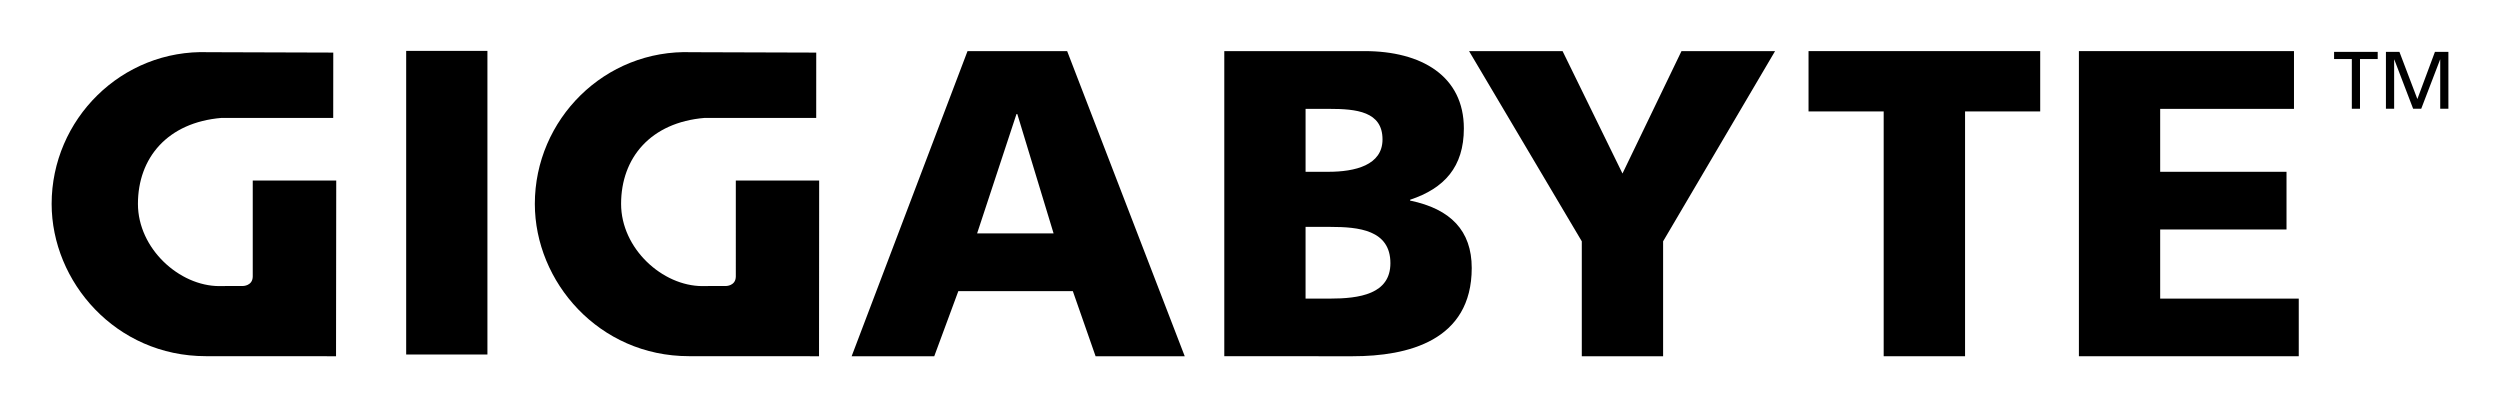 <?xml version="1.0" encoding="UTF-8" standalone="no"?>
<!-- Generator: Adobe Illustrator 13.0.0, SVG Export Plug-In . SVG Version: 6.00 Build 14948)  -->

<svg
   version="1.1"
   id="Layer_1"
   x="0px"
   y="0px"
   width="786"
   height="128"
   viewBox="0 0 786 128"
   enable-background="new 0 0 312.802 39.851"
   xml:space="preserve"
   sodipodi:docname="Gigabyte.GBT.svg"
   inkscape:version="1.2.2 (732a01da63, 2022-12-09)"
   xmlns:inkscape="http://www.inkscape.org/namespaces/inkscape"
   xmlns:sodipodi="http://sodipodi.sourceforge.net/DTD/sodipodi-0.dtd"
   xmlns="http://www.w3.org/2000/svg"
   xmlns:svg="http://www.w3.org/2000/svg"><defs
   id="defs14098" /><sodipodi:namedview
   id="namedview14096"
   pagecolor="#ffffff"
   bordercolor="#000000"
   borderopacity="0.25"
   inkscape:showpageshadow="2"
   inkscape:pageopacity="0.0"
   inkscape:pagecheckerboard="0"
   inkscape:deskcolor="#d1d1d1"
   showgrid="false"
   inkscape:zoom="2.4056751"
   inkscape:cx="457.45994"
   inkscape:cy="104.7523"
   inkscape:window-width="3840"
   inkscape:window-height="2071"
   inkscape:window-x="2391"
   inkscape:window-y="-9"
   inkscape:window-maximized="1"
   inkscape:current-layer="Layer_1" />









<g
   id="g14239"
   transform="matrix(2.409,0,0,2.409,16.234,16)"><polygon
     fill="#005DAA"
     points="300.199,1.064 297.884,1.064 297.884,0.128 303.576,0.128 303.576,1.064 301.265,1.064 301.265,7.552 300.199,7.552 "
     id="polygon14075"
     style="fill:#000000" /><polygon
     fill="#005DAA"
     points="311.718,1.13 309.257,7.552 308.201,7.552 305.744,1.13 305.722,1.13 305.722,7.552 304.65,7.552 304.65,0.128 306.412,0.128 308.753,6.286 311.046,0.128 312.802,0.128 312.802,7.552 311.736,7.552 311.736,1.13 "
     id="polygon14077"
     style="fill:#000000" /><rect
     x="46.272"
     fill="#005DAA"
     width="10.603"
     height="39.625"
     id="rect14079"
     style="fill:#000000"
     y="0" /><path
     fill="#005DAA"
     d="m 119.531,0.033 h 13.006 l 15.344,39.818 h -11.635 l -2.969,-8.495 h -14.945 l -3.142,8.495 H 104.409 L 119.531,0.033 m 6.501,8.214 h -0.111 l -5.138,15.576 h 9.983 L 126.032,8.247"
     id="path14081"
     style="fill:#000000" /><path
     fill="#005DAA"
     d="m 153.044,0.028 h 18.317 c 7.412,0 12.949,3.249 12.949,10.094 0,5.028 -2.566,7.826 -7.015,9.304 v 0.111 c 5.297,1.091 8.042,3.94 8.042,8.795 0,9.526 -8.387,11.518 -15.516,11.518 H 153.044 V 0.028 m 10.608,32.302 h 3.146 c 3.877,0 7.926,-0.577 7.926,-4.624 0,-4.342 -4.164,-4.735 -7.811,-4.735 h -3.262 v 9.359 m 10e-4,-16.551 h 2.97 c 3.482,0 7.072,-0.856 7.072,-4.225 0,-3.653 -3.417,-3.987 -6.953,-3.987 h -3.089 v 8.212"
     id="path14083"
     style="fill:#000000" /><polyline
     fill="#005DAA"
     points="199.702,24.852 184.988,0.028 197.193,0.028 205.012,16.004 212.713,0.028 224.927,0.028   210.314,24.852 210.314,39.851 199.702,39.851 199.702,24.852 "
     id="polyline14085"
     style="fill:#000000" /><polyline
     fill="#005DAA"
     points="239.101,7.901 229.294,7.901 229.294,0.028 259.529,0.028 259.529,7.901 249.722,7.901   249.722,39.851 239.101,39.851 239.101,7.901 "
     id="polyline14087"
     style="fill:#000000" /><polyline
     fill="#005DAA"
     points="264.58,0.028 292.65,0.028 292.65,7.567 275.187,7.567 275.187,15.779 291.675,15.779   291.675,23.308 275.187,23.308 275.187,32.33 293.273,32.33 293.273,39.851 264.58,39.851 264.58,0.028 "
     id="polyline14089"
     style="fill:#000000" /><path
     fill="#005DAA"
     d="m 22.176,8.747 c -7.059,0.587 -10.913,5.221 -10.913,11.218 0,5.831 5.403,10.732 10.621,10.732 l 1.146,-0.012 h 1.929 c 0,0 1.279,0 1.288,-1.247 V 16.923 h 10.896 c 0,7.064 -0.026,22.928 -0.026,22.928 0,0 -10.754,-0.009 -16.998,-0.009 C 8.377,39.842 0,30.142 0,19.965 0,8.957 9.112,-0.237 20.458,0.17 L 36.757,0.221 36.749,8.746 H 22.176"
     id="path14091"
     style="fill:#000000" /><path
     fill="#005DAA"
     d="m 85.229,8.747 c -7.062,0.586 -10.909,5.22 -10.909,11.218 0,5.831 5.395,10.732 10.617,10.732 l 1.142,-0.012 h 1.934 c 0,0 1.27,0 1.279,-1.247 V 16.923 h 10.878 c 0,7.064 -0.018,22.928 -0.018,22.928 0,0 -10.745,-0.009 -16.985,-0.009 -11.736,0 -20.104,-9.7 -20.104,-19.877 0,-11.008 9.103,-20.202 20.454,-19.794 L 99.789,0.222 99.785,8.747 H 85.229"
     id="path14093"
     style="fill:#000000" /></g>
</svg>
